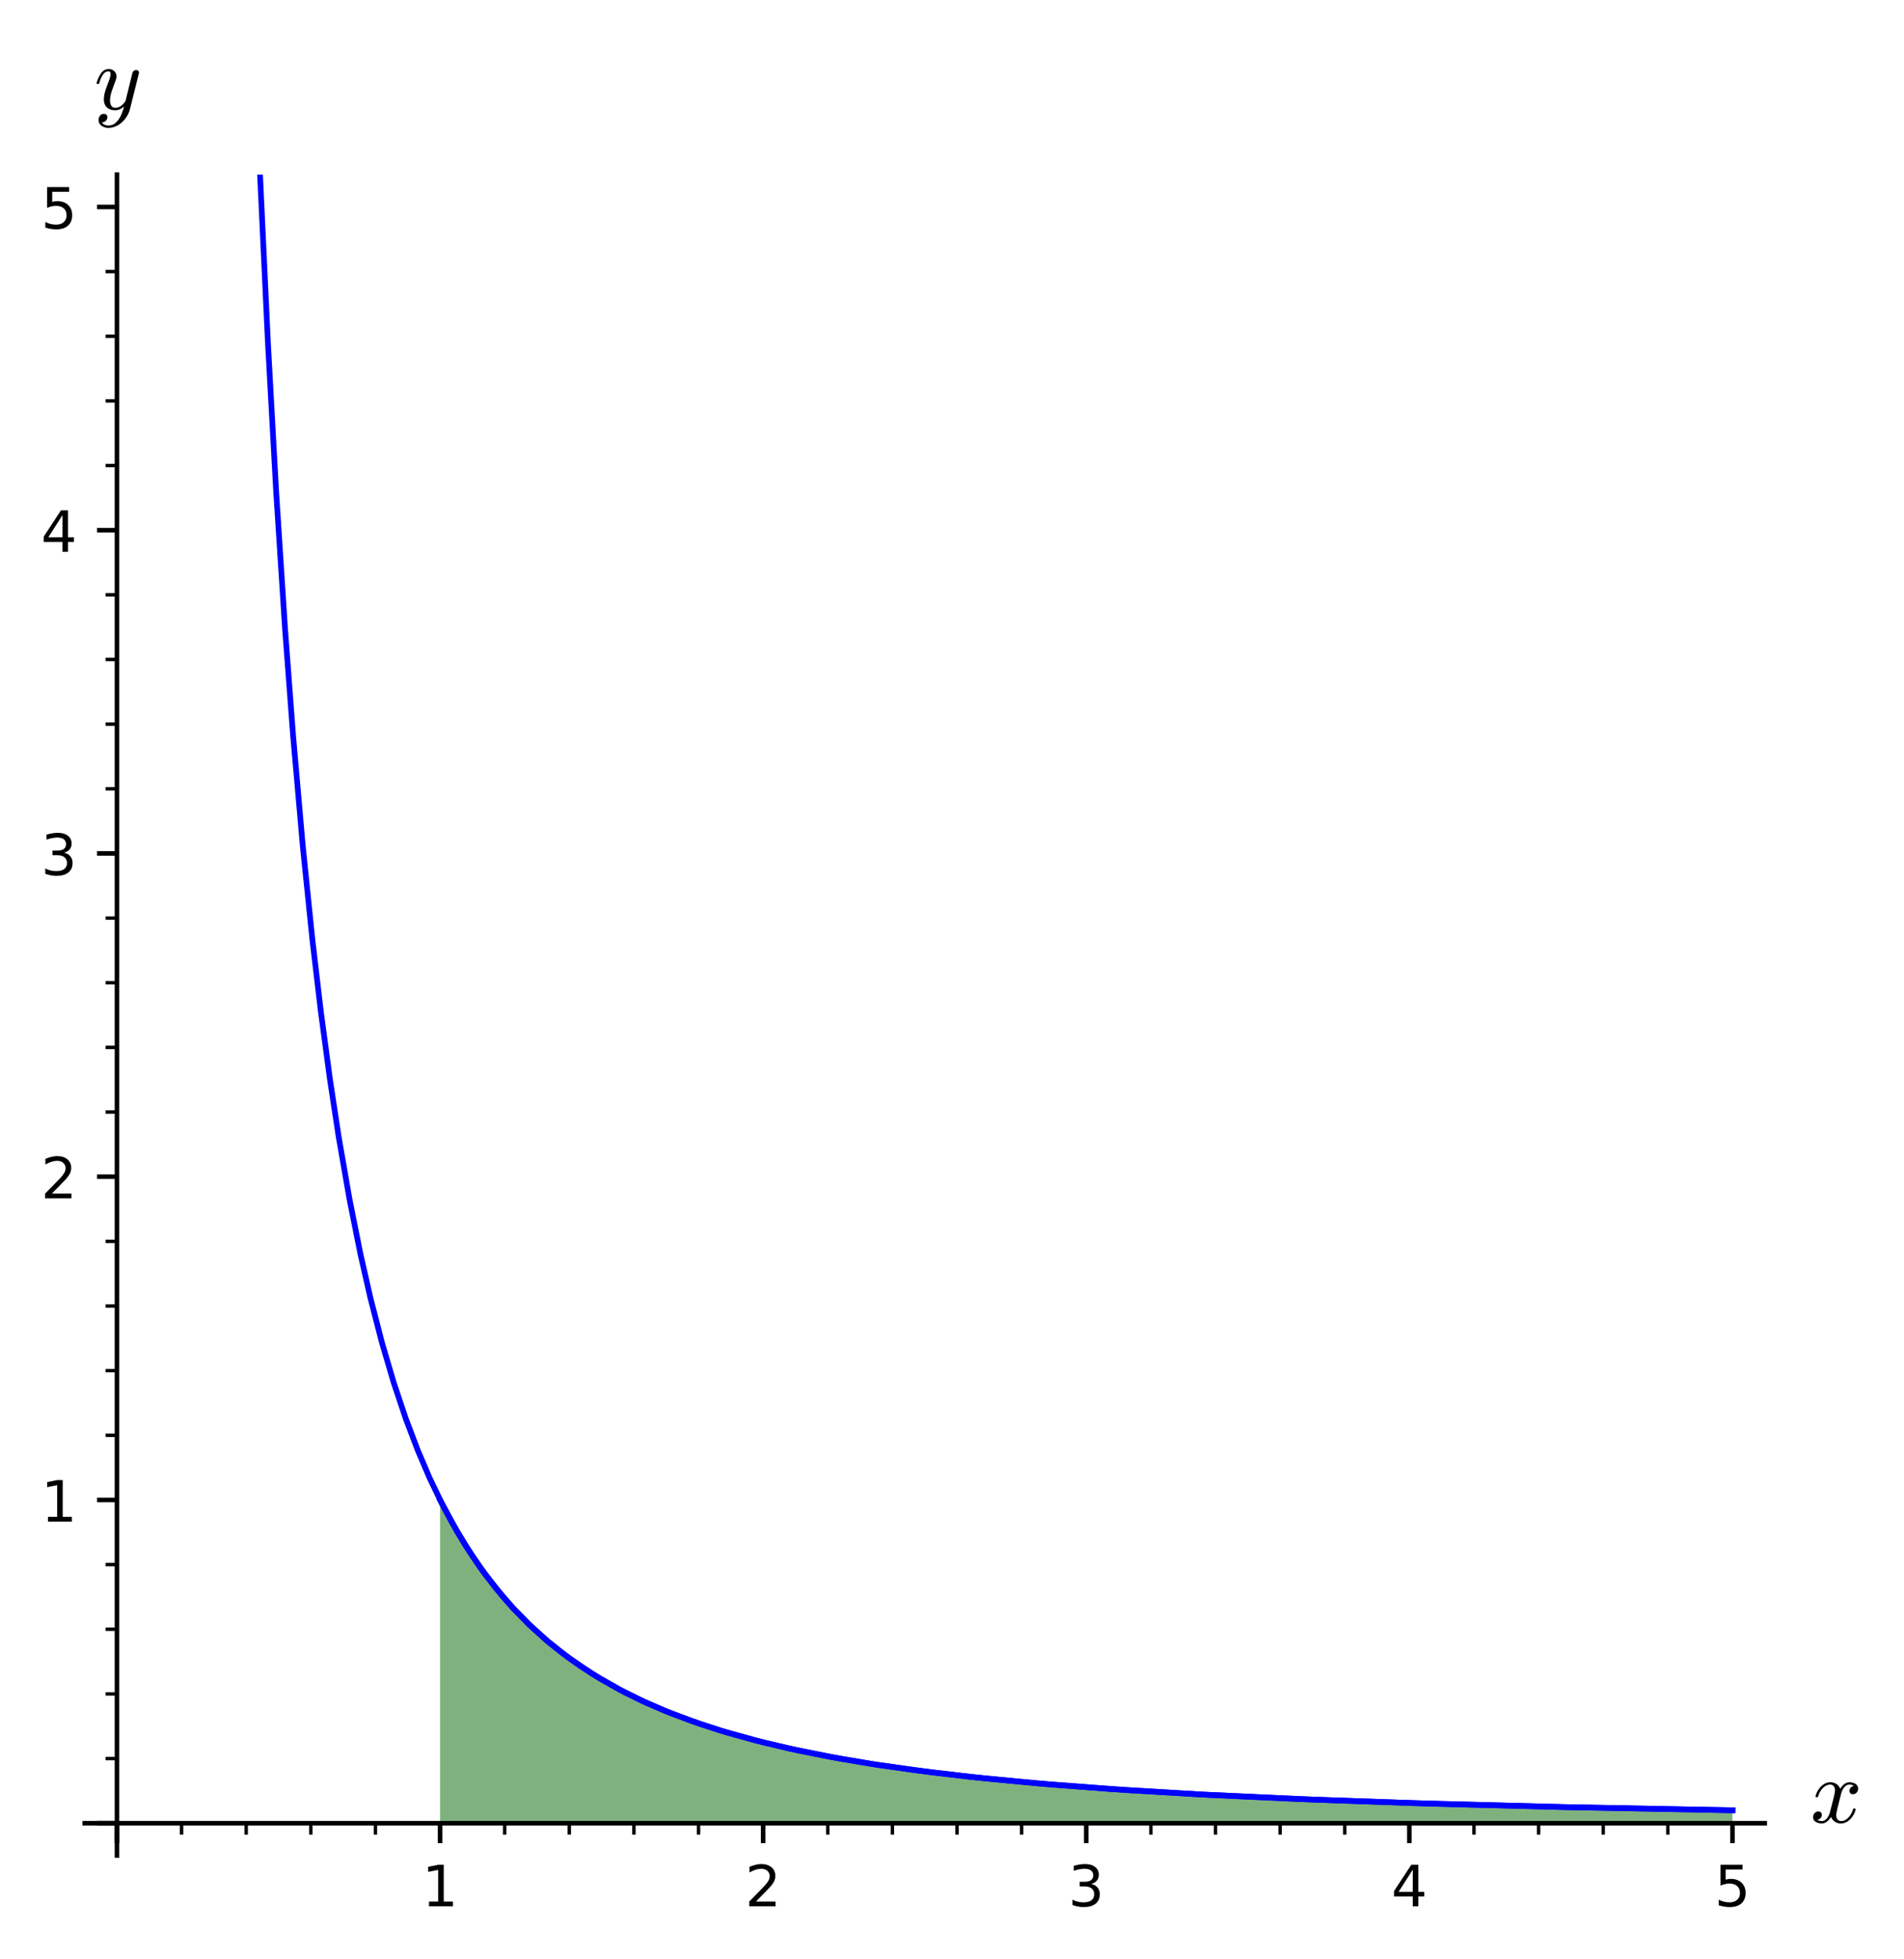 <?xml version="1.0" encoding="utf-8" standalone="no"?>
<!DOCTYPE svg PUBLIC "-//W3C//DTD SVG 1.1//EN"
  "http://www.w3.org/Graphics/SVG/1.1/DTD/svg11.dtd">
<!-- Created with matplotlib (https://matplotlib.org/) -->
<svg height="344.28pt" version="1.1" viewBox="0 0 334.759 344.28" width="334.759pt" xmlns="http://www.w3.org/2000/svg" xmlns:xlink="http://www.w3.org/1999/xlink">
 <defs>
  <style type="text/css">*{stroke-linecap:butt;stroke-linejoin:round;}</style>
 </defs>
 <g id="figure_1">
  <g id="patch_1">
   <path d="M 0 344.28 
L 334.759 344.28 
L 334.759 0 
L 0 0 
z
" style="fill:#ffffff;"/>
  </g>
  <g id="axes_1">
   <g id="patch_2">
    <path d="M 14.896 326.083 
L 310.279 326.083 
L 310.279 30.685 
L 14.896 30.685 
z
" style="fill:#ffffff;"/>
   </g>
   <g id="patch_3">
    <path clip-path="url(#pede8ba709a)" d="M 77.37 320.402 
L 77.37 263.595 
L 78.026 264.884 
L 78.682 266.13 
L 79.394 267.437 
L 80.375 269.159 
L 81.355 270.798 
L 81.835 271.572 
L 82.397 272.456 
L 82.959 273.317 
L 83.824 274.595 
L 84.452 275.492 
L 85.081 276.362 
L 85.741 277.249 
L 86.4 278.11 
L 87.117 279.015 
L 88.199 280.329 
L 89.281 281.581 
L 90.192 282.59 
L 91.595 284.07 
L 92.035 284.515 
L 92.93 285.398 
L 93.826 286.248 
L 94.315 286.699 
L 95.896 288.1 
L 97.269 289.246 
L 98.312 290.076 
L 98.8 290.453 
L 99.813 291.214 
L 100.864 291.973 
L 101.915 292.703 
L 102.073 292.81 
L 103.421 293.7 
L 105.245 294.838 
L 105.67 295.093 
L 107.2 295.979 
L 108.155 296.509 
L 109.814 297.388 
L 110.352 297.663 
L 111.772 298.366 
L 112.799 298.854 
L 114.432 299.597 
L 115.211 299.938 
L 115.668 300.134 
L 116.825 300.619 
L 118.919 301.452 
L 119.596 301.71 
L 120.204 301.937 
L 121.473 302.399 
L 123.5 303.101 
L 124.235 303.346 
L 125.502 303.755 
L 126.7 304.129 
L 128.088 304.546 
L 128.349 304.623 
L 130.088 305.12 
L 130.743 305.301 
L 132.629 305.805 
L 133.803 306.106 
L 134.246 306.217 
L 135.66 306.564 
L 137.072 306.897 
L 137.991 307.108 
L 138.69 307.264 
L 140.576 307.674 
L 140.761 307.713 
L 142.051 307.981 
L 143.108 308.195 
L 144.317 308.432 
L 145.986 308.748 
L 146.56 308.854 
L 148.615 309.222 
L 148.79 309.253 
L 150.655 309.57 
L 151.797 309.758 
L 153.244 309.988 
L 153.734 310.065 
L 154.968 310.254 
L 156.348 310.459 
L 157.73 310.658 
L 158.226 310.729 
L 159.86 310.954 
L 160.582 311.051 
L 162.283 311.274 
L 163.305 311.405 
L 163.863 311.475 
L 165.129 311.63 
L 166.185 311.757 
L 167.575 311.92 
L 168.969 312.078 
L 169.983 312.191 
L 170.463 312.243 
L 172.382 312.448 
L 173.392 312.553 
L 174.141 312.629 
L 175.011 312.717 
L 176.315 312.845 
L 177.57 312.965 
L 178.589 313.061 
L 180.028 313.193 
L 181.654 313.338 
L 182.177 313.383 
L 183.731 313.516 
L 184.656 313.594 
L 186.129 313.714 
L 186.853 313.772 
L 188.468 313.899 
L 189.236 313.958 
L 190.573 314.059 
L 191.867 314.155 
L 193.101 314.244 
L 193.567 314.277 
L 195.258 314.395 
L 196.606 314.487 
L 197.606 314.553 
L 198.616 314.619 
L 199.4 314.67 
L 200.643 314.749 
L 202.076 314.838 
L 202.653 314.873 
L 204.175 314.964 
L 205.338 315.032 
L 206.856 315.12 
L 207.885 315.178 
L 208.896 315.233 
L 209.47 315.265 
L 210.438 315.317 
L 212.238 315.412 
L 212.954 315.449 
L 214.249 315.515 
L 215.731 315.589 
L 217.188 315.66 
L 218.322 315.714 
L 218.513 315.723 
L 219.6 315.774 
L 221.383 315.856 
L 221.933 315.881 
L 223.412 315.947 
L 224.121 315.978 
L 225.76 316.048 
L 227.456 316.119 
L 228.492 316.162 
L 229.133 316.188 
L 230.775 316.253 
L 231.207 316.27 
L 233.166 316.346 
L 233.865 316.373 
L 235.138 316.42 
L 236.456 316.469 
L 236.79 316.481 
L 238.924 316.557 
L 239.652 316.583 
L 240.237 316.603 
L 242.325 316.674 
L 243.295 316.707 
L 244.023 316.731 
L 245.35 316.774 
L 246.233 316.802 
L 247.732 316.85 
L 248.353 316.869 
L 250.185 316.925 
L 251.17 316.955 
L 252.411 316.991 
L 252.693 317 
L 254.83 317.062 
L 255.173 317.071 
L 257.053 317.124 
L 258.331 317.159 
L 258.631 317.167 
L 260.565 317.219 
L 260.85 317.227 
L 262.748 317.276 
L 263.68 317.3 
L 264.567 317.323 
L 265.606 317.349 
L 266.593 317.373 
L 268.114 317.41 
L 269.149 317.435 
L 270.178 317.46 
L 271.961 317.501 
L 272.144 317.505 
L 273.672 317.54 
L 275.46 317.58 
L 276.256 317.598 
L 276.941 317.613 
L 277.854 317.633 
L 279.206 317.661 
L 280.401 317.687 
L 281.344 317.706 
L 282.604 317.732 
L 283.709 317.754 
L 285.124 317.783 
L 285.776 317.796 
L 287.791 317.835 
L 288.597 317.85 
L 290.221 317.881 
L 290.931 317.894 
L 291.712 317.908 
L 293.681 317.944 
L 294.714 317.963 
L 294.973 317.967 
L 296.939 318.002 
L 297.231 318.007 
L 298.565 318.03 
L 300.127 318.056 
L 300.712 318.066 
L 301.97 318.087 
L 303.041 318.104 
L 304.599 318.13 
L 304.599 320.402 
z
" style="fill:#006400;opacity:0.5;"/>
   </g>
   <g id="matplotlib.axis_1">
    <g id="xtick_1">
     <g id="line2d_1">
      <defs>
       <path d="M 0 0 
L 0 3.5 
" id="mcfbff7e56a" style="stroke:#000000;stroke-width:0.8;"/>
      </defs>
      <g>
       <use style="stroke:#000000;stroke-width:0.8;" x="20.562" xlink:href="#mcfbff7e56a" y="320.402"/>
      </g>
     </g>
    </g>
    <g id="xtick_2">
     <g id="line2d_2">
      <g>
       <use style="stroke:#000000;stroke-width:0.8;" x="77.37" xlink:href="#mcfbff7e56a" y="320.402"/>
      </g>
     </g>
     <g id="text_1">
      <!-- 1 -->
      <g transform="translate(74.188 335)scale(0.1 -0.1)">
       <defs>
        <path d="M 12.406 8.297 
L 28.516 8.297 
L 28.516 63.922 
L 10.984 60.406 
L 10.984 69.391 
L 28.422 72.906 
L 38.281 72.906 
L 38.281 8.297 
L 54.391 8.297 
L 54.391 0 
L 12.406 0 
z
" id="DejaVuSans-49"/>
       </defs>
       <use xlink:href="#DejaVuSans-49"/>
      </g>
     </g>
    </g>
    <g id="xtick_3">
     <g id="line2d_3">
      <g>
       <use style="stroke:#000000;stroke-width:0.8;" x="134.177" xlink:href="#mcfbff7e56a" y="320.402"/>
      </g>
     </g>
     <g id="text_2">
      <!-- 2 -->
      <g transform="translate(130.996 335)scale(0.1 -0.1)">
       <defs>
        <path d="M 19.188 8.297 
L 53.609 8.297 
L 53.609 0 
L 7.328 0 
L 7.328 8.297 
Q 12.938 14.109 22.625 23.891 
Q 32.328 33.688 34.812 36.531 
Q 39.547 41.844 41.422 45.531 
Q 43.312 49.219 43.312 52.781 
Q 43.312 58.594 39.234 62.25 
Q 35.156 65.922 28.609 65.922 
Q 23.969 65.922 18.812 64.312 
Q 13.672 62.703 7.812 59.422 
L 7.812 69.391 
Q 13.766 71.781 18.938 73 
Q 24.125 74.219 28.422 74.219 
Q 39.75 74.219 46.484 68.547 
Q 53.219 62.891 53.219 53.422 
Q 53.219 48.922 51.531 44.891 
Q 49.859 40.875 45.406 35.406 
Q 44.188 33.984 37.641 27.219 
Q 31.109 20.453 19.188 8.297 
z
" id="DejaVuSans-50"/>
       </defs>
       <use xlink:href="#DejaVuSans-50"/>
      </g>
     </g>
    </g>
    <g id="xtick_4">
     <g id="line2d_4">
      <g>
       <use style="stroke:#000000;stroke-width:0.8;" x="190.984" xlink:href="#mcfbff7e56a" y="320.402"/>
      </g>
     </g>
     <g id="text_3">
      <!-- 3 -->
      <g transform="translate(187.803 335)scale(0.1 -0.1)">
       <defs>
        <path d="M 40.578 39.312 
Q 47.656 37.797 51.625 33 
Q 55.609 28.219 55.609 21.188 
Q 55.609 10.406 48.188 4.484 
Q 40.766 -1.422 27.094 -1.422 
Q 22.516 -1.422 17.656 -0.516 
Q 12.797 0.391 7.625 2.203 
L 7.625 11.719 
Q 11.719 9.328 16.594 8.109 
Q 21.484 6.891 26.812 6.891 
Q 36.078 6.891 40.938 10.547 
Q 45.797 14.203 45.797 21.188 
Q 45.797 27.641 41.281 31.266 
Q 36.766 34.906 28.719 34.906 
L 20.219 34.906 
L 20.219 43.016 
L 29.109 43.016 
Q 36.375 43.016 40.234 45.922 
Q 44.094 48.828 44.094 54.297 
Q 44.094 59.906 40.109 62.906 
Q 36.141 65.922 28.719 65.922 
Q 24.656 65.922 20.016 65.031 
Q 15.375 64.156 9.812 62.312 
L 9.812 71.094 
Q 15.438 72.656 20.344 73.438 
Q 25.25 74.219 29.594 74.219 
Q 40.828 74.219 47.359 69.109 
Q 53.906 64.016 53.906 55.328 
Q 53.906 49.266 50.438 45.094 
Q 46.969 40.922 40.578 39.312 
z
" id="DejaVuSans-51"/>
       </defs>
       <use xlink:href="#DejaVuSans-51"/>
      </g>
     </g>
    </g>
    <g id="xtick_5">
     <g id="line2d_5">
      <g>
       <use style="stroke:#000000;stroke-width:0.8;" x="247.791" xlink:href="#mcfbff7e56a" y="320.402"/>
      </g>
     </g>
     <g id="text_4">
      <!-- 4 -->
      <g transform="translate(244.61 335)scale(0.1 -0.1)">
       <defs>
        <path d="M 37.797 64.312 
L 12.891 25.391 
L 37.797 25.391 
z
M 35.203 72.906 
L 47.609 72.906 
L 47.609 25.391 
L 58.016 25.391 
L 58.016 17.188 
L 47.609 17.188 
L 47.609 0 
L 37.797 0 
L 37.797 17.188 
L 4.891 17.188 
L 4.891 26.703 
z
" id="DejaVuSans-52"/>
       </defs>
       <use xlink:href="#DejaVuSans-52"/>
      </g>
     </g>
    </g>
    <g id="xtick_6">
     <g id="line2d_6">
      <g>
       <use style="stroke:#000000;stroke-width:0.8;" x="304.599" xlink:href="#mcfbff7e56a" y="320.402"/>
      </g>
     </g>
     <g id="text_5">
      <!-- 5 -->
      <g transform="translate(301.417 335)scale(0.1 -0.1)">
       <defs>
        <path d="M 10.797 72.906 
L 49.516 72.906 
L 49.516 64.594 
L 19.828 64.594 
L 19.828 46.734 
Q 21.969 47.469 24.109 47.828 
Q 26.266 48.188 28.422 48.188 
Q 40.625 48.188 47.75 41.5 
Q 54.891 34.812 54.891 23.391 
Q 54.891 11.625 47.562 5.094 
Q 40.234 -1.422 26.906 -1.422 
Q 22.312 -1.422 17.547 -0.641 
Q 12.797 0.141 7.719 1.703 
L 7.719 11.625 
Q 12.109 9.234 16.797 8.062 
Q 21.484 6.891 26.703 6.891 
Q 35.156 6.891 40.078 11.328 
Q 45.016 15.766 45.016 23.391 
Q 45.016 31 40.078 35.438 
Q 35.156 39.891 26.703 39.891 
Q 22.75 39.891 18.812 39.016 
Q 14.891 38.141 10.797 36.281 
z
" id="DejaVuSans-53"/>
       </defs>
       <use xlink:href="#DejaVuSans-53"/>
      </g>
     </g>
    </g>
    <g id="xtick_7">
     <g id="line2d_7">
      <defs>
       <path d="M 0 0 
L 0 2 
" id="m594f4818c2" style="stroke:#000000;stroke-width:0.6;"/>
      </defs>
      <g>
       <use style="stroke:#000000;stroke-width:0.6;" x="31.924" xlink:href="#m594f4818c2" y="320.402"/>
      </g>
     </g>
    </g>
    <g id="xtick_8">
     <g id="line2d_8">
      <g>
       <use style="stroke:#000000;stroke-width:0.6;" x="43.285" xlink:href="#m594f4818c2" y="320.402"/>
      </g>
     </g>
    </g>
    <g id="xtick_9">
     <g id="line2d_9">
      <g>
       <use style="stroke:#000000;stroke-width:0.6;" x="54.647" xlink:href="#m594f4818c2" y="320.402"/>
      </g>
     </g>
    </g>
    <g id="xtick_10">
     <g id="line2d_10">
      <g>
       <use style="stroke:#000000;stroke-width:0.6;" x="66.008" xlink:href="#m594f4818c2" y="320.402"/>
      </g>
     </g>
    </g>
    <g id="xtick_11">
     <g id="line2d_11">
      <g>
       <use style="stroke:#000000;stroke-width:0.6;" x="88.731" xlink:href="#m594f4818c2" y="320.402"/>
      </g>
     </g>
    </g>
    <g id="xtick_12">
     <g id="line2d_12">
      <g>
       <use style="stroke:#000000;stroke-width:0.6;" x="100.093" xlink:href="#m594f4818c2" y="320.402"/>
      </g>
     </g>
    </g>
    <g id="xtick_13">
     <g id="line2d_13">
      <g>
       <use style="stroke:#000000;stroke-width:0.6;" x="111.454" xlink:href="#m594f4818c2" y="320.402"/>
      </g>
     </g>
    </g>
    <g id="xtick_14">
     <g id="line2d_14">
      <g>
       <use style="stroke:#000000;stroke-width:0.6;" x="122.815" xlink:href="#m594f4818c2" y="320.402"/>
      </g>
     </g>
    </g>
    <g id="xtick_15">
     <g id="line2d_15">
      <g>
       <use style="stroke:#000000;stroke-width:0.6;" x="145.538" xlink:href="#m594f4818c2" y="320.402"/>
      </g>
     </g>
    </g>
    <g id="xtick_16">
     <g id="line2d_16">
      <g>
       <use style="stroke:#000000;stroke-width:0.6;" x="156.9" xlink:href="#m594f4818c2" y="320.402"/>
      </g>
     </g>
    </g>
    <g id="xtick_17">
     <g id="line2d_17">
      <g>
       <use style="stroke:#000000;stroke-width:0.6;" x="168.261" xlink:href="#m594f4818c2" y="320.402"/>
      </g>
     </g>
    </g>
    <g id="xtick_18">
     <g id="line2d_18">
      <g>
       <use style="stroke:#000000;stroke-width:0.6;" x="179.623" xlink:href="#m594f4818c2" y="320.402"/>
      </g>
     </g>
    </g>
    <g id="xtick_19">
     <g id="line2d_19">
      <g>
       <use style="stroke:#000000;stroke-width:0.6;" x="202.346" xlink:href="#m594f4818c2" y="320.402"/>
      </g>
     </g>
    </g>
    <g id="xtick_20">
     <g id="line2d_20">
      <g>
       <use style="stroke:#000000;stroke-width:0.6;" x="213.707" xlink:href="#m594f4818c2" y="320.402"/>
      </g>
     </g>
    </g>
    <g id="xtick_21">
     <g id="line2d_21">
      <g>
       <use style="stroke:#000000;stroke-width:0.6;" x="225.068" xlink:href="#m594f4818c2" y="320.402"/>
      </g>
     </g>
    </g>
    <g id="xtick_22">
     <g id="line2d_22">
      <g>
       <use style="stroke:#000000;stroke-width:0.6;" x="236.43" xlink:href="#m594f4818c2" y="320.402"/>
      </g>
     </g>
    </g>
    <g id="xtick_23">
     <g id="line2d_23">
      <g>
       <use style="stroke:#000000;stroke-width:0.6;" x="259.153" xlink:href="#m594f4818c2" y="320.402"/>
      </g>
     </g>
    </g>
    <g id="xtick_24">
     <g id="line2d_24">
      <g>
       <use style="stroke:#000000;stroke-width:0.6;" x="270.514" xlink:href="#m594f4818c2" y="320.402"/>
      </g>
     </g>
    </g>
    <g id="xtick_25">
     <g id="line2d_25">
      <g>
       <use style="stroke:#000000;stroke-width:0.6;" x="281.876" xlink:href="#m594f4818c2" y="320.402"/>
      </g>
     </g>
    </g>
    <g id="xtick_26">
     <g id="line2d_26">
      <g>
       <use style="stroke:#000000;stroke-width:0.6;" x="293.237" xlink:href="#m594f4818c2" y="320.402"/>
      </g>
     </g>
    </g>
    <g id="text_6">
     <!-- $x$ -->
     <g transform="translate(318.279 320.402)scale(0.16 -0.16)">
      <defs>
       <path d="M 7.812 2.875 
Q 9.578 1.516 12.797 1.516 
Q 15.922 1.516 18.312 4.516 
Q 20.703 7.516 21.578 11.078 
L 26.125 28.812 
Q 27.203 33.641 27.203 35.406 
Q 27.203 37.891 25.812 39.75 
Q 24.422 41.609 21.922 41.609 
Q 18.75 41.609 15.969 39.625 
Q 13.188 37.641 11.281 34.594 
Q 9.375 31.547 8.594 28.422 
Q 8.406 27.781 7.812 27.781 
L 6.594 27.781 
Q 5.812 27.781 5.812 28.719 
L 5.812 29 
Q 6.781 32.719 9.125 36.25 
Q 11.469 39.797 14.859 41.984 
Q 18.266 44.188 22.125 44.188 
Q 25.781 44.188 28.734 42.234 
Q 31.688 40.281 32.906 36.922 
Q 34.625 39.984 37.281 42.078 
Q 39.938 44.188 43.109 44.188 
Q 45.266 44.188 47.5 43.422 
Q 49.75 42.672 51.172 41.109 
Q 52.594 39.547 52.594 37.203 
Q 52.594 34.672 50.953 32.828 
Q 49.312 31 46.781 31 
Q 45.172 31 44.094 32.031 
Q 43.016 33.062 43.016 34.625 
Q 43.016 36.719 44.453 38.297 
Q 45.906 39.891 47.906 40.188 
Q 46.094 41.609 42.922 41.609 
Q 39.703 41.609 37.328 38.625 
Q 34.969 35.641 33.984 31.984 
L 29.594 14.312 
Q 28.516 10.297 28.516 7.719 
Q 28.516 5.172 29.953 3.344 
Q 31.391 1.516 33.797 1.516 
Q 38.484 1.516 42.156 5.641 
Q 45.844 9.766 47.016 14.703 
Q 47.219 15.281 47.797 15.281 
L 49.031 15.281 
Q 49.422 15.281 49.656 15.016 
Q 49.906 14.75 49.906 14.406 
Q 49.906 14.312 49.812 14.109 
Q 48.391 8.156 43.844 3.516 
Q 39.312 -1.125 33.594 -1.125 
Q 29.938 -1.125 26.984 0.844 
Q 24.031 2.828 22.797 6.203 
Q 21.234 3.266 18.469 1.062 
Q 15.719 -1.125 12.594 -1.125 
Q 10.453 -1.125 8.172 -0.359 
Q 5.906 0.391 4.484 1.953 
Q 3.078 3.516 3.078 5.906 
Q 3.078 8.25 4.703 10.172 
Q 6.344 12.109 8.797 12.109 
Q 10.453 12.109 11.578 11.109 
Q 12.703 10.109 12.703 8.5 
Q 12.703 6.391 11.297 4.828 
Q 9.906 3.266 7.812 2.875 
z
" id="Cmmi10-120"/>
      </defs>
      <use transform="translate(0 0.812)" xlink:href="#Cmmi10-120"/>
     </g>
    </g>
   </g>
   <g id="matplotlib.axis_2">
    <g id="ytick_1">
     <g id="line2d_27">
      <defs>
       <path d="M 0 0 
L -3.5 0 
" id="m140f7aaff8" style="stroke:#000000;stroke-width:0.8;"/>
      </defs>
      <g>
       <use style="stroke:#000000;stroke-width:0.8;" x="20.562" xlink:href="#m140f7aaff8" y="320.402"/>
      </g>
     </g>
    </g>
    <g id="ytick_2">
     <g id="line2d_28">
      <g>
       <use style="stroke:#000000;stroke-width:0.8;" x="20.562" xlink:href="#m140f7aaff8" y="263.595"/>
      </g>
     </g>
     <g id="text_7">
      <!-- 1 -->
      <g transform="translate(7.2 267.394)scale(0.1 -0.1)">
       <use xlink:href="#DejaVuSans-49"/>
      </g>
     </g>
    </g>
    <g id="ytick_3">
     <g id="line2d_29">
      <g>
       <use style="stroke:#000000;stroke-width:0.8;" x="20.562" xlink:href="#m140f7aaff8" y="206.787"/>
      </g>
     </g>
     <g id="text_8">
      <!-- 2 -->
      <g transform="translate(7.2 210.587)scale(0.1 -0.1)">
       <use xlink:href="#DejaVuSans-50"/>
      </g>
     </g>
    </g>
    <g id="ytick_4">
     <g id="line2d_30">
      <g>
       <use style="stroke:#000000;stroke-width:0.8;" x="20.562" xlink:href="#m140f7aaff8" y="149.98"/>
      </g>
     </g>
     <g id="text_9">
      <!-- 3 -->
      <g transform="translate(7.2 153.779)scale(0.1 -0.1)">
       <use xlink:href="#DejaVuSans-51"/>
      </g>
     </g>
    </g>
    <g id="ytick_5">
     <g id="line2d_31">
      <g>
       <use style="stroke:#000000;stroke-width:0.8;" x="20.562" xlink:href="#m140f7aaff8" y="93.173"/>
      </g>
     </g>
     <g id="text_10">
      <!-- 4 -->
      <g transform="translate(7.2 96.972)scale(0.1 -0.1)">
       <use xlink:href="#DejaVuSans-52"/>
      </g>
     </g>
    </g>
    <g id="ytick_6">
     <g id="line2d_32">
      <g>
       <use style="stroke:#000000;stroke-width:0.8;" x="20.562" xlink:href="#m140f7aaff8" y="36.366"/>
      </g>
     </g>
     <g id="text_11">
      <!-- 5 -->
      <g transform="translate(7.2 40.165)scale(0.1 -0.1)">
       <use xlink:href="#DejaVuSans-53"/>
      </g>
     </g>
    </g>
    <g id="ytick_7">
     <g id="line2d_33">
      <defs>
       <path d="M 0 0 
L -2 0 
" id="m3f83706daa" style="stroke:#000000;stroke-width:0.6;"/>
      </defs>
      <g>
       <use style="stroke:#000000;stroke-width:0.6;" x="20.562" xlink:href="#m3f83706daa" y="309.04"/>
      </g>
     </g>
    </g>
    <g id="ytick_8">
     <g id="line2d_34">
      <g>
       <use style="stroke:#000000;stroke-width:0.6;" x="20.562" xlink:href="#m3f83706daa" y="297.679"/>
      </g>
     </g>
    </g>
    <g id="ytick_9">
     <g id="line2d_35">
      <g>
       <use style="stroke:#000000;stroke-width:0.6;" x="20.562" xlink:href="#m3f83706daa" y="286.317"/>
      </g>
     </g>
    </g>
    <g id="ytick_10">
     <g id="line2d_36">
      <g>
       <use style="stroke:#000000;stroke-width:0.6;" x="20.562" xlink:href="#m3f83706daa" y="274.956"/>
      </g>
     </g>
    </g>
    <g id="ytick_11">
     <g id="line2d_37">
      <g>
       <use style="stroke:#000000;stroke-width:0.6;" x="20.562" xlink:href="#m3f83706daa" y="252.233"/>
      </g>
     </g>
    </g>
    <g id="ytick_12">
     <g id="line2d_38">
      <g>
       <use style="stroke:#000000;stroke-width:0.6;" x="20.562" xlink:href="#m3f83706daa" y="240.872"/>
      </g>
     </g>
    </g>
    <g id="ytick_13">
     <g id="line2d_39">
      <g>
       <use style="stroke:#000000;stroke-width:0.6;" x="20.562" xlink:href="#m3f83706daa" y="229.51"/>
      </g>
     </g>
    </g>
    <g id="ytick_14">
     <g id="line2d_40">
      <g>
       <use style="stroke:#000000;stroke-width:0.6;" x="20.562" xlink:href="#m3f83706daa" y="218.149"/>
      </g>
     </g>
    </g>
    <g id="ytick_15">
     <g id="line2d_41">
      <g>
       <use style="stroke:#000000;stroke-width:0.6;" x="20.562" xlink:href="#m3f83706daa" y="195.426"/>
      </g>
     </g>
    </g>
    <g id="ytick_16">
     <g id="line2d_42">
      <g>
       <use style="stroke:#000000;stroke-width:0.6;" x="20.562" xlink:href="#m3f83706daa" y="184.064"/>
      </g>
     </g>
    </g>
    <g id="ytick_17">
     <g id="line2d_43">
      <g>
       <use style="stroke:#000000;stroke-width:0.6;" x="20.562" xlink:href="#m3f83706daa" y="172.703"/>
      </g>
     </g>
    </g>
    <g id="ytick_18">
     <g id="line2d_44">
      <g>
       <use style="stroke:#000000;stroke-width:0.6;" x="20.562" xlink:href="#m3f83706daa" y="161.342"/>
      </g>
     </g>
    </g>
    <g id="ytick_19">
     <g id="line2d_45">
      <g>
       <use style="stroke:#000000;stroke-width:0.6;" x="20.562" xlink:href="#m3f83706daa" y="138.619"/>
      </g>
     </g>
    </g>
    <g id="ytick_20">
     <g id="line2d_46">
      <g>
       <use style="stroke:#000000;stroke-width:0.6;" x="20.562" xlink:href="#m3f83706daa" y="127.257"/>
      </g>
     </g>
    </g>
    <g id="ytick_21">
     <g id="line2d_47">
      <g>
       <use style="stroke:#000000;stroke-width:0.6;" x="20.562" xlink:href="#m3f83706daa" y="115.896"/>
      </g>
     </g>
    </g>
    <g id="ytick_22">
     <g id="line2d_48">
      <g>
       <use style="stroke:#000000;stroke-width:0.6;" x="20.562" xlink:href="#m3f83706daa" y="104.534"/>
      </g>
     </g>
    </g>
    <g id="ytick_23">
     <g id="line2d_49">
      <g>
       <use style="stroke:#000000;stroke-width:0.6;" x="20.562" xlink:href="#m3f83706daa" y="81.811"/>
      </g>
     </g>
    </g>
    <g id="ytick_24">
     <g id="line2d_50">
      <g>
       <use style="stroke:#000000;stroke-width:0.6;" x="20.562" xlink:href="#m3f83706daa" y="70.45"/>
      </g>
     </g>
    </g>
    <g id="ytick_25">
     <g id="line2d_51">
      <g>
       <use style="stroke:#000000;stroke-width:0.6;" x="20.562" xlink:href="#m3f83706daa" y="59.089"/>
      </g>
     </g>
    </g>
    <g id="ytick_26">
     <g id="line2d_52">
      <g>
       <use style="stroke:#000000;stroke-width:0.6;" x="20.562" xlink:href="#m3f83706daa" y="47.727"/>
      </g>
     </g>
    </g>
    <g id="text_12">
     <!-- $y$ -->
     <g transform="translate(16.562 19.325)scale(0.16 -0.16)">
      <defs>
       <path d="M 8.406 -14.312 
Q 10.5 -17.922 15.719 -17.922 
Q 20.453 -17.922 23.922 -14.594 
Q 27.391 -11.281 29.516 -6.562 
Q 31.641 -1.859 32.812 3.078 
Q 28.375 -1.125 23.188 -1.125 
Q 19.234 -1.125 16.453 0.234 
Q 13.672 1.609 12.125 4.312 
Q 10.594 7.031 10.594 10.891 
Q 10.594 14.156 11.469 17.594 
Q 12.359 21.047 13.938 25.266 
Q 15.531 29.5 16.703 32.625 
Q 18.016 36.281 18.016 38.625 
Q 18.016 41.609 15.828 41.609 
Q 11.859 41.609 9.297 37.531 
Q 6.734 33.453 5.516 28.422 
Q 5.328 27.781 4.688 27.781 
L 3.516 27.781 
Q 2.688 27.781 2.688 28.719 
L 2.688 29 
Q 4.297 34.969 7.609 39.578 
Q 10.938 44.188 16.016 44.188 
Q 19.578 44.188 22.047 41.844 
Q 24.516 39.5 24.516 35.891 
Q 24.516 34.031 23.688 31.984 
Q 23.25 30.766 21.688 26.656 
Q 20.125 22.562 19.281 19.875 
Q 18.453 17.188 17.922 14.594 
Q 17.391 12.016 17.391 9.422 
Q 17.391 6.109 18.797 3.812 
Q 20.219 1.516 23.297 1.516 
Q 29.5 1.516 34.422 9.078 
L 42 39.891 
Q 42.328 41.219 43.547 42.156 
Q 44.781 43.109 46.188 43.109 
Q 47.406 43.109 48.312 42.328 
Q 49.219 41.547 49.219 40.281 
Q 49.219 39.703 49.125 39.5 
L 39.203 -0.297 
Q 37.891 -5.422 34.375 -10.109 
Q 30.859 -14.797 25.906 -17.656 
Q 20.953 -20.516 15.578 -20.516 
Q 12.984 -20.516 10.438 -19.5 
Q 7.906 -18.5 6.344 -16.5 
Q 4.781 -14.5 4.781 -11.812 
Q 4.781 -9.078 6.391 -7.078 
Q 8.016 -5.078 10.688 -5.078 
Q 12.312 -5.078 13.406 -6.078 
Q 14.5 -7.078 14.5 -8.688 
Q 14.5 -10.984 12.781 -12.688 
Q 11.078 -14.406 8.797 -14.406 
Q 8.688 -14.359 8.594 -14.328 
Q 8.5 -14.312 8.406 -14.312 
z
" id="Cmmi10-121"/>
      </defs>
      <use transform="translate(0 0.812)" xlink:href="#Cmmi10-121"/>
     </g>
    </g>
   </g>
   <g id="line2d_53">
    <path clip-path="url(#pede8ba709a)" d="M 44.445 -1 
L 45.697 30.223 
L 47.099 60.075 
L 48.542 86.226 
L 50.121 110.581 
L 51.529 129.23 
L 53.231 148.63 
L 54.929 165.185 
L 56.407 177.724 
L 58.013 189.697 
L 59.553 199.816 
L 61.434 210.661 
L 63.364 220.334 
L 65.127 228.096 
L 67.143 235.914 
L 69.22 242.973 
L 71.35 249.331 
L 73.457 254.879 
L 75.518 259.702 
L 77.726 264.3 
L 80.474 269.329 
L 82.954 273.309 
L 85.348 276.725 
L 88.317 280.468 
L 90.117 282.509 
L 93.118 285.579 
L 96.574 288.673 
L 99.984 291.339 
L 104.214 294.204 
L 108.882 296.9 
L 113.495 299.176 
L 117.778 301.004 
L 123.281 303.027 
L 127.72 304.437 
L 134.35 306.243 
L 140.361 307.628 
L 147.924 309.1 
L 154.485 310.181 
L 163.913 311.481 
L 173.252 312.539 
L 184.882 313.612 
L 198.134 314.588 
L 212.638 315.433 
L 230.989 316.262 
L 251.511 316.965 
L 277.173 317.618 
L 304.599 318.13 
L 304.599 318.13 
" style="fill:none;stroke:#0000ff;stroke-linecap:square;"/>
   </g>
   <g id="line2d_54">
    <path clip-path="url(#pede8ba709a)" d="M 77.37 263.595 
L 79.394 267.437 
L 81.835 271.572 
L 84.452 275.492 
L 87.117 279.015 
L 90.192 282.59 
L 92.93 285.398 
L 95.896 288.1 
L 98.8 290.453 
L 102.073 292.81 
L 105.67 295.093 
L 109.814 297.388 
L 112.799 298.854 
L 116.825 300.619 
L 121.473 302.399 
L 126.7 304.129 
L 132.629 305.805 
L 138.69 307.264 
L 145.986 308.748 
L 153.244 309.988 
L 160.582 311.051 
L 170.463 312.243 
L 182.177 313.383 
L 195.258 314.395 
L 210.438 315.317 
L 228.492 316.162 
L 248.353 316.869 
L 273.672 317.54 
L 304.599 318.13 
L 304.599 318.13 
" style="fill:none;stroke:#0000ff;stroke-linecap:square;"/>
   </g>
   <g id="patch_4">
    <path d="M 20.562 326.083 
L 20.562 30.685 
" style="fill:none;stroke:#000000;stroke-linecap:square;stroke-linejoin:miter;stroke-width:0.8;"/>
   </g>
   <g id="patch_5">
    <path d="M 14.896 320.402 
L 310.279 320.402 
" style="fill:none;stroke:#000000;stroke-linecap:square;stroke-linejoin:miter;stroke-width:0.8;"/>
   </g>
  </g>
 </g>
 <defs>
  <clipPath id="pede8ba709a">
   <rect height="295.398" width="295.383" x="14.896" y="30.685"/>
  </clipPath>
 </defs>
</svg>
